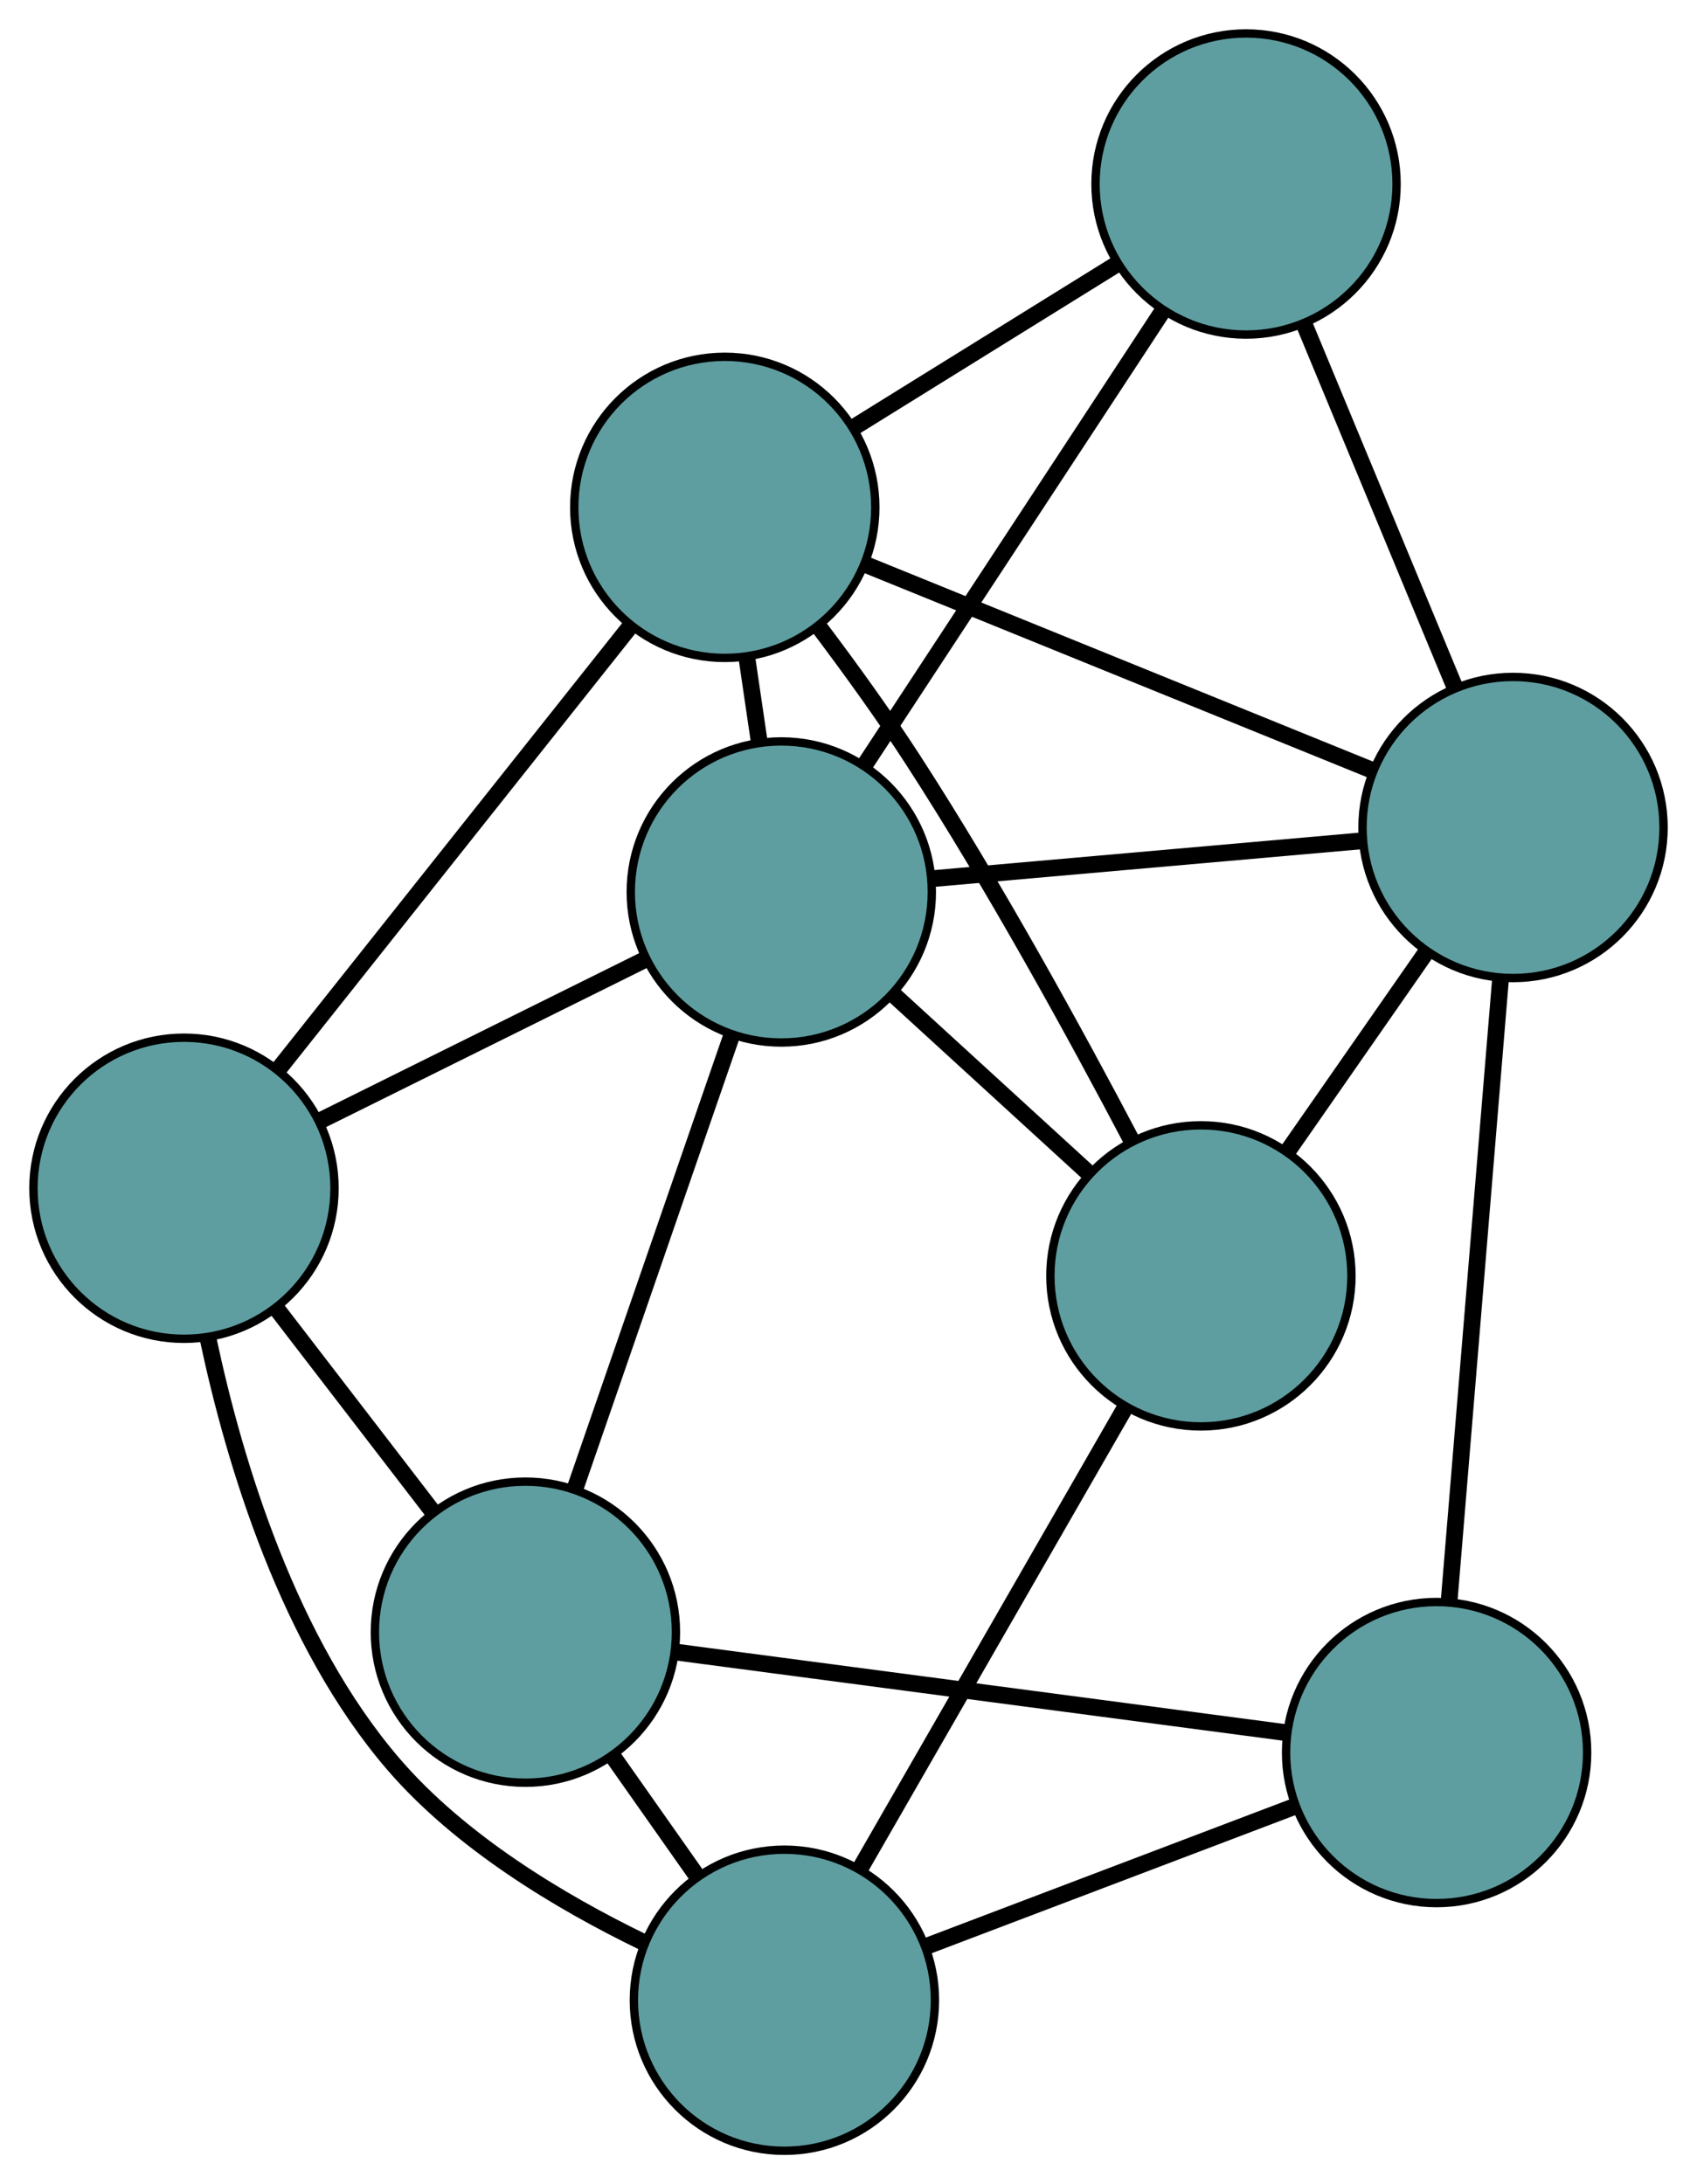 <?xml version="1.0" encoding="UTF-8" standalone="no"?>
<!DOCTYPE svg PUBLIC "-//W3C//DTD SVG 1.1//EN"
 "http://www.w3.org/Graphics/SVG/1.1/DTD/svg11.dtd">
<!-- Generated by graphviz version 2.36.0 (20140111.2315)
 -->
<!-- Title: G Pages: 1 -->
<svg width="100%" height="100%"
 viewBox="0.00 0.00 202.92 261.15" xmlns="http://www.w3.org/2000/svg" xmlns:xlink="http://www.w3.org/1999/xlink">
<g id="graph0" class="graph" transform="scale(1 1) rotate(0) translate(4 257.146)">
<title>G</title>
<!-- 0 -->
<g id="node1" class="node"><title>0</title>
<ellipse fill="cadetblue" stroke="black" cx="18" cy="-115.08" rx="18" ry="18"/>
</g>
<!-- 4 -->
<g id="node5" class="node"><title>4</title>
<ellipse fill="cadetblue" stroke="black" cx="58.827" cy="-62.004" rx="18" ry="18"/>
</g>
<!-- 0&#45;&#45;4 -->
<g id="edge1" class="edge"><title>0&#45;&#45;4</title>
<path fill="none" stroke="black" stroke-width="2" d="M29.156,-100.577C34.917,-93.088 41.925,-83.976 47.684,-76.49"/>
</g>
<!-- 5 -->
<g id="node6" class="node"><title>5</title>
<ellipse fill="cadetblue" stroke="black" cx="82.666" cy="-196.487" rx="18" ry="18"/>
</g>
<!-- 0&#45;&#45;5 -->
<g id="edge2" class="edge"><title>0&#45;&#45;5</title>
<path fill="none" stroke="black" stroke-width="2" d="M29.264,-129.26C41.06,-144.11 59.485,-167.304 71.314,-182.196"/>
</g>
<!-- 7 -->
<g id="node8" class="node"><title>7</title>
<ellipse fill="cadetblue" stroke="black" cx="89.796" cy="-18" rx="18" ry="18"/>
</g>
<!-- 0&#45;&#45;7 -->
<g id="edge3" class="edge"><title>0&#45;&#45;7</title>
<path fill="none" stroke="black" stroke-width="2" d="M20.863,-97.172C24.059,-82.111 30.526,-60.764 43.063,-46.203 51.101,-36.867 63.026,-29.741 72.819,-24.986"/>
</g>
<!-- 8 -->
<g id="node9" class="node"><title>8</title>
<ellipse fill="cadetblue" stroke="black" cx="89.424" cy="-150.502" rx="18" ry="18"/>
</g>
<!-- 0&#45;&#45;8 -->
<g id="edge4" class="edge"><title>0&#45;&#45;8</title>
<path fill="none" stroke="black" stroke-width="2" d="M34.207,-123.118C45.896,-128.915 61.607,-136.706 73.281,-142.496"/>
</g>
<!-- 1 -->
<g id="node2" class="node"><title>1</title>
<ellipse fill="cadetblue" stroke="black" cx="167.783" cy="-47.612" rx="18" ry="18"/>
</g>
<!-- 1&#45;&#45;4 -->
<g id="edge5" class="edge"><title>1&#45;&#45;4</title>
<path fill="none" stroke="black" stroke-width="2" d="M149.791,-49.989C129.603,-52.656 97.044,-56.956 76.845,-59.624"/>
</g>
<!-- 6 -->
<g id="node7" class="node"><title>6</title>
<ellipse fill="cadetblue" stroke="black" cx="176.922" cy="-158.211" rx="18" ry="18"/>
</g>
<!-- 1&#45;&#45;6 -->
<g id="edge6" class="edge"><title>1&#45;&#45;6</title>
<path fill="none" stroke="black" stroke-width="2" d="M169.292,-65.876C170.986,-86.368 173.717,-119.418 175.411,-139.921"/>
</g>
<!-- 1&#45;&#45;7 -->
<g id="edge7" class="edge"><title>1&#45;&#45;7</title>
<path fill="none" stroke="black" stroke-width="2" d="M150.861,-41.187C137.78,-36.22 119.758,-29.377 106.685,-24.413"/>
</g>
<!-- 2 -->
<g id="node3" class="node"><title>2</title>
<ellipse fill="cadetblue" stroke="black" cx="139.6" cy="-104.604" rx="18" ry="18"/>
</g>
<!-- 2&#45;&#45;5 -->
<g id="edge8" class="edge"><title>2&#45;&#45;5</title>
<path fill="none" stroke="black" stroke-width="2" d="M131.374,-120.68C124.715,-133.348 114.872,-151.321 105.122,-166.368 101.718,-171.623 97.709,-177.173 94.027,-182.056"/>
</g>
<!-- 2&#45;&#45;6 -->
<g id="edge9" class="edge"><title>2&#45;&#45;6</title>
<path fill="none" stroke="black" stroke-width="2" d="M149.996,-119.536C155.173,-126.972 161.413,-135.934 166.582,-143.359"/>
</g>
<!-- 2&#45;&#45;7 -->
<g id="edge10" class="edge"><title>2&#45;&#45;7</title>
<path fill="none" stroke="black" stroke-width="2" d="M130.465,-88.719C121.479,-73.093 107.839,-49.375 98.873,-33.784"/>
</g>
<!-- 2&#45;&#45;8 -->
<g id="edge11" class="edge"><title>2&#45;&#45;8</title>
<path fill="none" stroke="black" stroke-width="2" d="M126.154,-116.904C118.955,-123.489 110.112,-131.578 102.907,-138.168"/>
</g>
<!-- 3 -->
<g id="node4" class="node"><title>3</title>
<ellipse fill="cadetblue" stroke="black" cx="144.996" cy="-235.146" rx="18" ry="18"/>
</g>
<!-- 3&#45;&#45;5 -->
<g id="edge12" class="edge"><title>3&#45;&#45;5</title>
<path fill="none" stroke="black" stroke-width="2" d="M129.588,-225.59C120.071,-219.687 107.893,-212.134 98.329,-206.202"/>
</g>
<!-- 3&#45;&#45;6 -->
<g id="edge13" class="edge"><title>3&#45;&#45;6</title>
<path fill="none" stroke="black" stroke-width="2" d="M151.923,-218.452C157.278,-205.548 164.656,-187.769 170.008,-174.872"/>
</g>
<!-- 3&#45;&#45;8 -->
<g id="edge14" class="edge"><title>3&#45;&#45;8</title>
<path fill="none" stroke="black" stroke-width="2" d="M135.061,-220.013C125.008,-204.702 109.549,-181.156 99.46,-165.789"/>
</g>
<!-- 4&#45;&#45;7 -->
<g id="edge15" class="edge"><title>4&#45;&#45;7</title>
<path fill="none" stroke="black" stroke-width="2" d="M69.311,-47.106C72.54,-42.519 76.094,-37.469 79.322,-32.883"/>
</g>
<!-- 4&#45;&#45;8 -->
<g id="edge16" class="edge"><title>4&#45;&#45;8</title>
<path fill="none" stroke="black" stroke-width="2" d="M64.726,-79.068C70.109,-94.638 78.028,-117.541 83.438,-133.189"/>
</g>
<!-- 5&#45;&#45;6 -->
<g id="edge17" class="edge"><title>5&#45;&#45;6</title>
<path fill="none" stroke="black" stroke-width="2" d="M99.517,-189.644C116.673,-182.677 143.113,-171.94 160.217,-164.995"/>
</g>
<!-- 5&#45;&#45;8 -->
<g id="edge18" class="edge"><title>5&#45;&#45;8</title>
<path fill="none" stroke="black" stroke-width="2" d="M85.298,-178.577C85.787,-175.248 86.298,-171.769 86.788,-168.44"/>
</g>
<!-- 6&#45;&#45;8 -->
<g id="edge19" class="edge"><title>6&#45;&#45;8</title>
<path fill="none" stroke="black" stroke-width="2" d="M158.792,-156.614C143.776,-155.291 122.541,-153.42 107.53,-152.097"/>
</g>
</g>
</svg>

